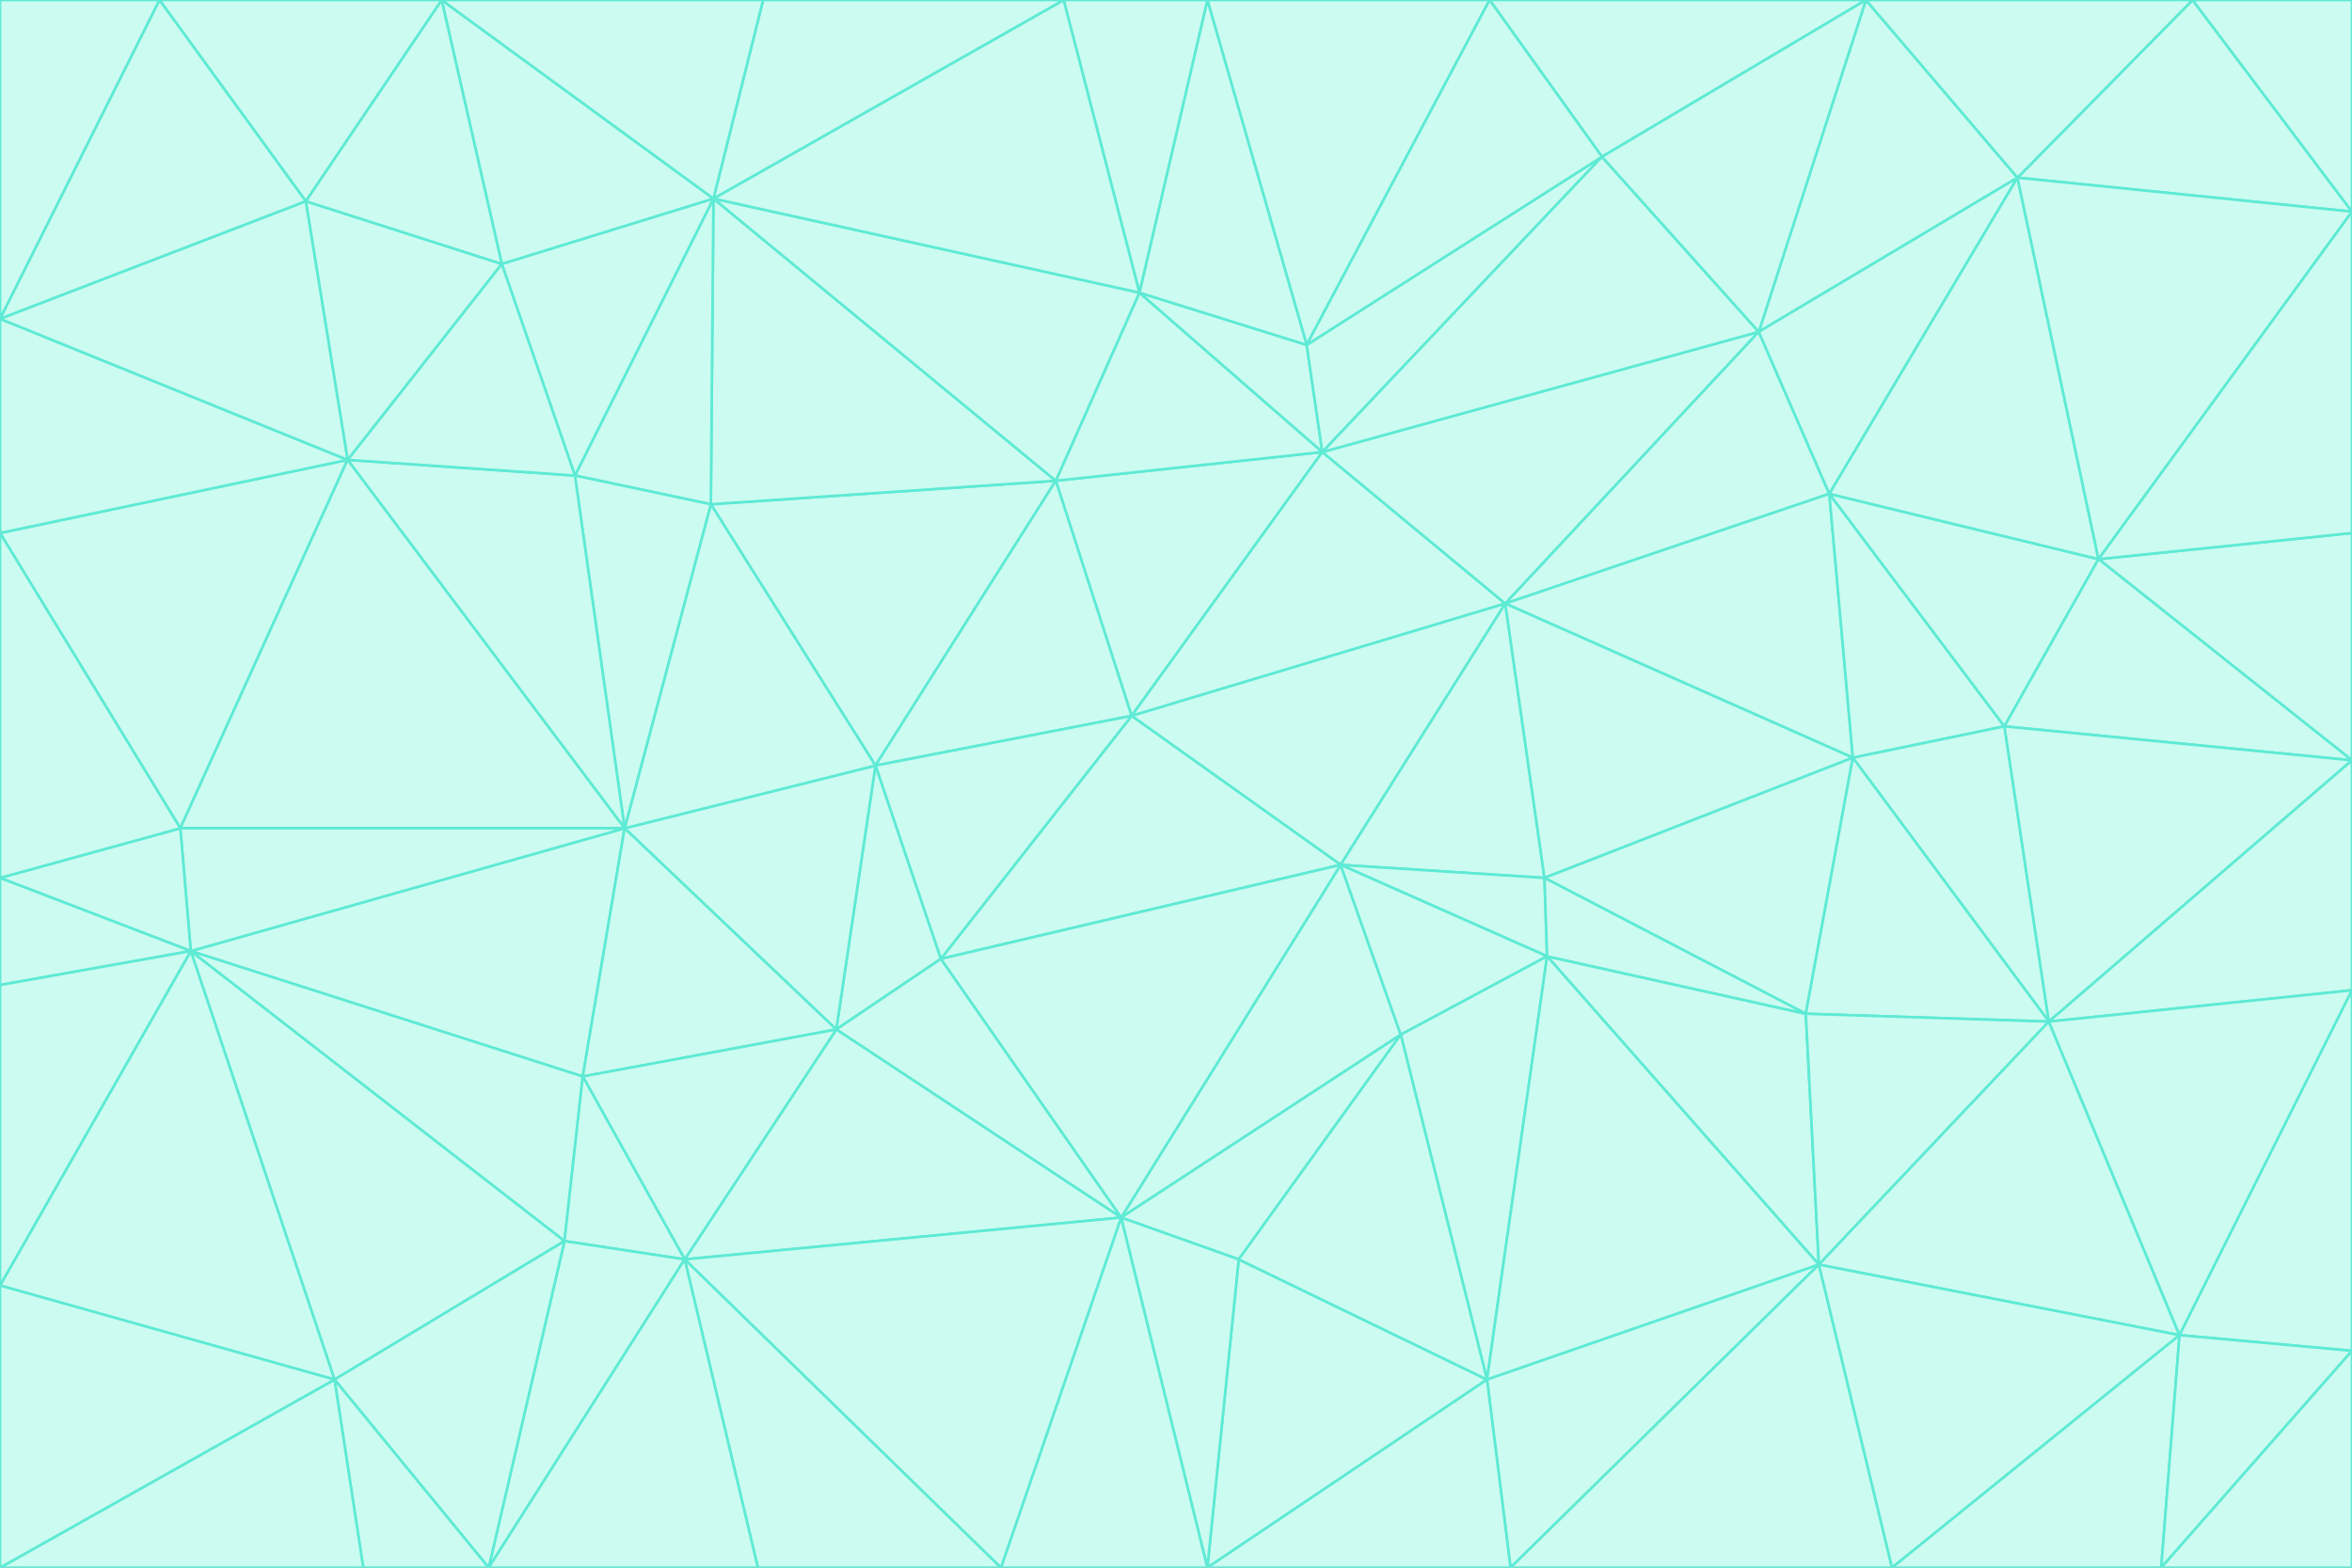 <svg id="visual" viewBox="0 0 900 600" width="900" height="600" xmlns="http://www.w3.org/2000/svg" xmlns:xlink="http://www.w3.org/1999/xlink" version="1.1"><rect x="0" y="0" width="900" height="600" fill="#333333" stroke="none"/><g stroke-width="1" stroke-linejoin="bevel"><path d="M433 274L506 173L404 184Z" fill="#ccfbf1" stroke="#5eead4"></path><path d="M506 173L436 112L404 184Z" fill="#ccfbf1" stroke="#5eead4"></path><path d="M500 132L436 112L506 173Z" fill="#ccfbf1" stroke="#5eead4"></path><path d="M433 274L576 231L506 173Z" fill="#ccfbf1" stroke="#5eead4"></path><path d="M506 173L613 60L500 132Z" fill="#ccfbf1" stroke="#5eead4"></path><path d="M433 274L513 331L576 231Z" fill="#ccfbf1" stroke="#5eead4"></path><path d="M272 193L335 293L404 184Z" fill="#ccfbf1" stroke="#5eead4"></path><path d="M404 184L335 293L433 274Z" fill="#ccfbf1" stroke="#5eead4"></path><path d="M433 274L360 367L513 331Z" fill="#ccfbf1" stroke="#5eead4"></path><path d="M513 331L591 336L576 231Z" fill="#ccfbf1" stroke="#5eead4"></path><path d="M335 293L360 367L433 274Z" fill="#ccfbf1" stroke="#5eead4"></path><path d="M513 331L592 366L591 336Z" fill="#ccfbf1" stroke="#5eead4"></path><path d="M273 76L272 193L404 184Z" fill="#ccfbf1" stroke="#5eead4"></path><path d="M335 293L320 394L360 367Z" fill="#ccfbf1" stroke="#5eead4"></path><path d="M429 466L536 396L513 331Z" fill="#ccfbf1" stroke="#5eead4"></path><path d="M536 396L592 366L513 331Z" fill="#ccfbf1" stroke="#5eead4"></path><path d="M570 0L462 0L500 132Z" fill="#ccfbf1" stroke="#5eead4"></path><path d="M500 132L462 0L436 112Z" fill="#ccfbf1" stroke="#5eead4"></path><path d="M436 112L273 76L404 184Z" fill="#ccfbf1" stroke="#5eead4"></path><path d="M673 127L506 173L576 231Z" fill="#ccfbf1" stroke="#5eead4"></path><path d="M673 127L613 60L506 173Z" fill="#ccfbf1" stroke="#5eead4"></path><path d="M673 127L576 231L700 189Z" fill="#ccfbf1" stroke="#5eead4"></path><path d="M462 0L407 0L436 112Z" fill="#ccfbf1" stroke="#5eead4"></path><path d="M239 317L320 394L335 293Z" fill="#ccfbf1" stroke="#5eead4"></path><path d="M360 367L429 466L513 331Z" fill="#ccfbf1" stroke="#5eead4"></path><path d="M700 189L576 231L709 290Z" fill="#ccfbf1" stroke="#5eead4"></path><path d="M407 0L273 76L436 112Z" fill="#ccfbf1" stroke="#5eead4"></path><path d="M273 76L220 182L272 193Z" fill="#ccfbf1" stroke="#5eead4"></path><path d="M272 193L239 317L335 293Z" fill="#ccfbf1" stroke="#5eead4"></path><path d="M220 182L239 317L272 193Z" fill="#ccfbf1" stroke="#5eead4"></path><path d="M709 290L576 231L591 336Z" fill="#ccfbf1" stroke="#5eead4"></path><path d="M714 0L570 0L613 60Z" fill="#ccfbf1" stroke="#5eead4"></path><path d="M613 60L570 0L500 132Z" fill="#ccfbf1" stroke="#5eead4"></path><path d="M320 394L429 466L360 367Z" fill="#ccfbf1" stroke="#5eead4"></path><path d="M696 484L691 388L592 366Z" fill="#ccfbf1" stroke="#5eead4"></path><path d="M691 388L709 290L591 336Z" fill="#ccfbf1" stroke="#5eead4"></path><path d="M429 466L474 482L536 396Z" fill="#ccfbf1" stroke="#5eead4"></path><path d="M592 366L691 388L591 336Z" fill="#ccfbf1" stroke="#5eead4"></path><path d="M407 0L292 0L273 76Z" fill="#ccfbf1" stroke="#5eead4"></path><path d="M273 76L192 101L220 182Z" fill="#ccfbf1" stroke="#5eead4"></path><path d="M569 528L592 366L536 396Z" fill="#ccfbf1" stroke="#5eead4"></path><path d="M169 0L192 101L273 76Z" fill="#ccfbf1" stroke="#5eead4"></path><path d="M73 364L223 412L239 317Z" fill="#ccfbf1" stroke="#5eead4"></path><path d="M239 317L223 412L320 394Z" fill="#ccfbf1" stroke="#5eead4"></path><path d="M320 394L262 482L429 466Z" fill="#ccfbf1" stroke="#5eead4"></path><path d="M462 600L569 528L474 482Z" fill="#ccfbf1" stroke="#5eead4"></path><path d="M133 176L239 317L220 182Z" fill="#ccfbf1" stroke="#5eead4"></path><path d="M709 290L767 278L700 189Z" fill="#ccfbf1" stroke="#5eead4"></path><path d="M772 68L714 0L673 127Z" fill="#ccfbf1" stroke="#5eead4"></path><path d="M784 391L767 278L709 290Z" fill="#ccfbf1" stroke="#5eead4"></path><path d="M192 101L133 176L220 182Z" fill="#ccfbf1" stroke="#5eead4"></path><path d="M462 600L474 482L429 466Z" fill="#ccfbf1" stroke="#5eead4"></path><path d="M474 482L569 528L536 396Z" fill="#ccfbf1" stroke="#5eead4"></path><path d="M223 412L262 482L320 394Z" fill="#ccfbf1" stroke="#5eead4"></path><path d="M772 68L673 127L700 189Z" fill="#ccfbf1" stroke="#5eead4"></path><path d="M673 127L714 0L613 60Z" fill="#ccfbf1" stroke="#5eead4"></path><path d="M767 278L803 214L700 189Z" fill="#ccfbf1" stroke="#5eead4"></path><path d="M803 214L772 68L700 189Z" fill="#ccfbf1" stroke="#5eead4"></path><path d="M73 364L216 475L223 412Z" fill="#ccfbf1" stroke="#5eead4"></path><path d="M223 412L216 475L262 482Z" fill="#ccfbf1" stroke="#5eead4"></path><path d="M569 528L696 484L592 366Z" fill="#ccfbf1" stroke="#5eead4"></path><path d="M691 388L784 391L709 290Z" fill="#ccfbf1" stroke="#5eead4"></path><path d="M900 291L900 204L803 214Z" fill="#ccfbf1" stroke="#5eead4"></path><path d="M192 101L117 77L133 176Z" fill="#ccfbf1" stroke="#5eead4"></path><path d="M292 0L169 0L273 76Z" fill="#ccfbf1" stroke="#5eead4"></path><path d="M696 484L784 391L691 388Z" fill="#ccfbf1" stroke="#5eead4"></path><path d="M169 0L117 77L192 101Z" fill="#ccfbf1" stroke="#5eead4"></path><path d="M383 600L462 600L429 466Z" fill="#ccfbf1" stroke="#5eead4"></path><path d="M569 528L578 600L696 484Z" fill="#ccfbf1" stroke="#5eead4"></path><path d="M383 600L429 466L262 482Z" fill="#ccfbf1" stroke="#5eead4"></path><path d="M290 600L383 600L262 482Z" fill="#ccfbf1" stroke="#5eead4"></path><path d="M462 600L578 600L569 528Z" fill="#ccfbf1" stroke="#5eead4"></path><path d="M0 204L69 317L133 176Z" fill="#ccfbf1" stroke="#5eead4"></path><path d="M133 176L69 317L239 317Z" fill="#ccfbf1" stroke="#5eead4"></path><path d="M69 317L73 364L239 317Z" fill="#ccfbf1" stroke="#5eead4"></path><path d="M187 600L262 482L216 475Z" fill="#ccfbf1" stroke="#5eead4"></path><path d="M187 600L290 600L262 482Z" fill="#ccfbf1" stroke="#5eead4"></path><path d="M900 81L839 0L772 68Z" fill="#ccfbf1" stroke="#5eead4"></path><path d="M772 68L839 0L714 0Z" fill="#ccfbf1" stroke="#5eead4"></path><path d="M900 81L772 68L803 214Z" fill="#ccfbf1" stroke="#5eead4"></path><path d="M900 291L803 214L767 278Z" fill="#ccfbf1" stroke="#5eead4"></path><path d="M784 391L900 291L767 278Z" fill="#ccfbf1" stroke="#5eead4"></path><path d="M900 379L900 291L784 391Z" fill="#ccfbf1" stroke="#5eead4"></path><path d="M834 511L784 391L696 484Z" fill="#ccfbf1" stroke="#5eead4"></path><path d="M169 0L61 0L117 77Z" fill="#ccfbf1" stroke="#5eead4"></path><path d="M0 122L0 204L133 176Z" fill="#ccfbf1" stroke="#5eead4"></path><path d="M73 364L128 528L216 475Z" fill="#ccfbf1" stroke="#5eead4"></path><path d="M0 122L133 176L117 77Z" fill="#ccfbf1" stroke="#5eead4"></path><path d="M69 317L0 336L73 364Z" fill="#ccfbf1" stroke="#5eead4"></path><path d="M73 364L0 492L128 528Z" fill="#ccfbf1" stroke="#5eead4"></path><path d="M900 204L900 81L803 214Z" fill="#ccfbf1" stroke="#5eead4"></path><path d="M578 600L724 600L696 484Z" fill="#ccfbf1" stroke="#5eead4"></path><path d="M61 0L0 122L117 77Z" fill="#ccfbf1" stroke="#5eead4"></path><path d="M834 511L900 379L784 391Z" fill="#ccfbf1" stroke="#5eead4"></path><path d="M128 528L187 600L216 475Z" fill="#ccfbf1" stroke="#5eead4"></path><path d="M0 204L0 336L69 317Z" fill="#ccfbf1" stroke="#5eead4"></path><path d="M724 600L834 511L696 484Z" fill="#ccfbf1" stroke="#5eead4"></path><path d="M0 336L0 377L73 364Z" fill="#ccfbf1" stroke="#5eead4"></path><path d="M128 528L139 600L187 600Z" fill="#ccfbf1" stroke="#5eead4"></path><path d="M900 81L900 0L839 0Z" fill="#ccfbf1" stroke="#5eead4"></path><path d="M0 600L139 600L128 528Z" fill="#ccfbf1" stroke="#5eead4"></path><path d="M61 0L0 0L0 122Z" fill="#ccfbf1" stroke="#5eead4"></path><path d="M724 600L827 600L834 511Z" fill="#ccfbf1" stroke="#5eead4"></path><path d="M834 511L900 517L900 379Z" fill="#ccfbf1" stroke="#5eead4"></path><path d="M827 600L900 517L834 511Z" fill="#ccfbf1" stroke="#5eead4"></path><path d="M0 377L0 492L73 364Z" fill="#ccfbf1" stroke="#5eead4"></path><path d="M827 600L900 600L900 517Z" fill="#ccfbf1" stroke="#5eead4"></path><path d="M0 492L0 600L128 528Z" fill="#ccfbf1" stroke="#5eead4"></path></g></svg>